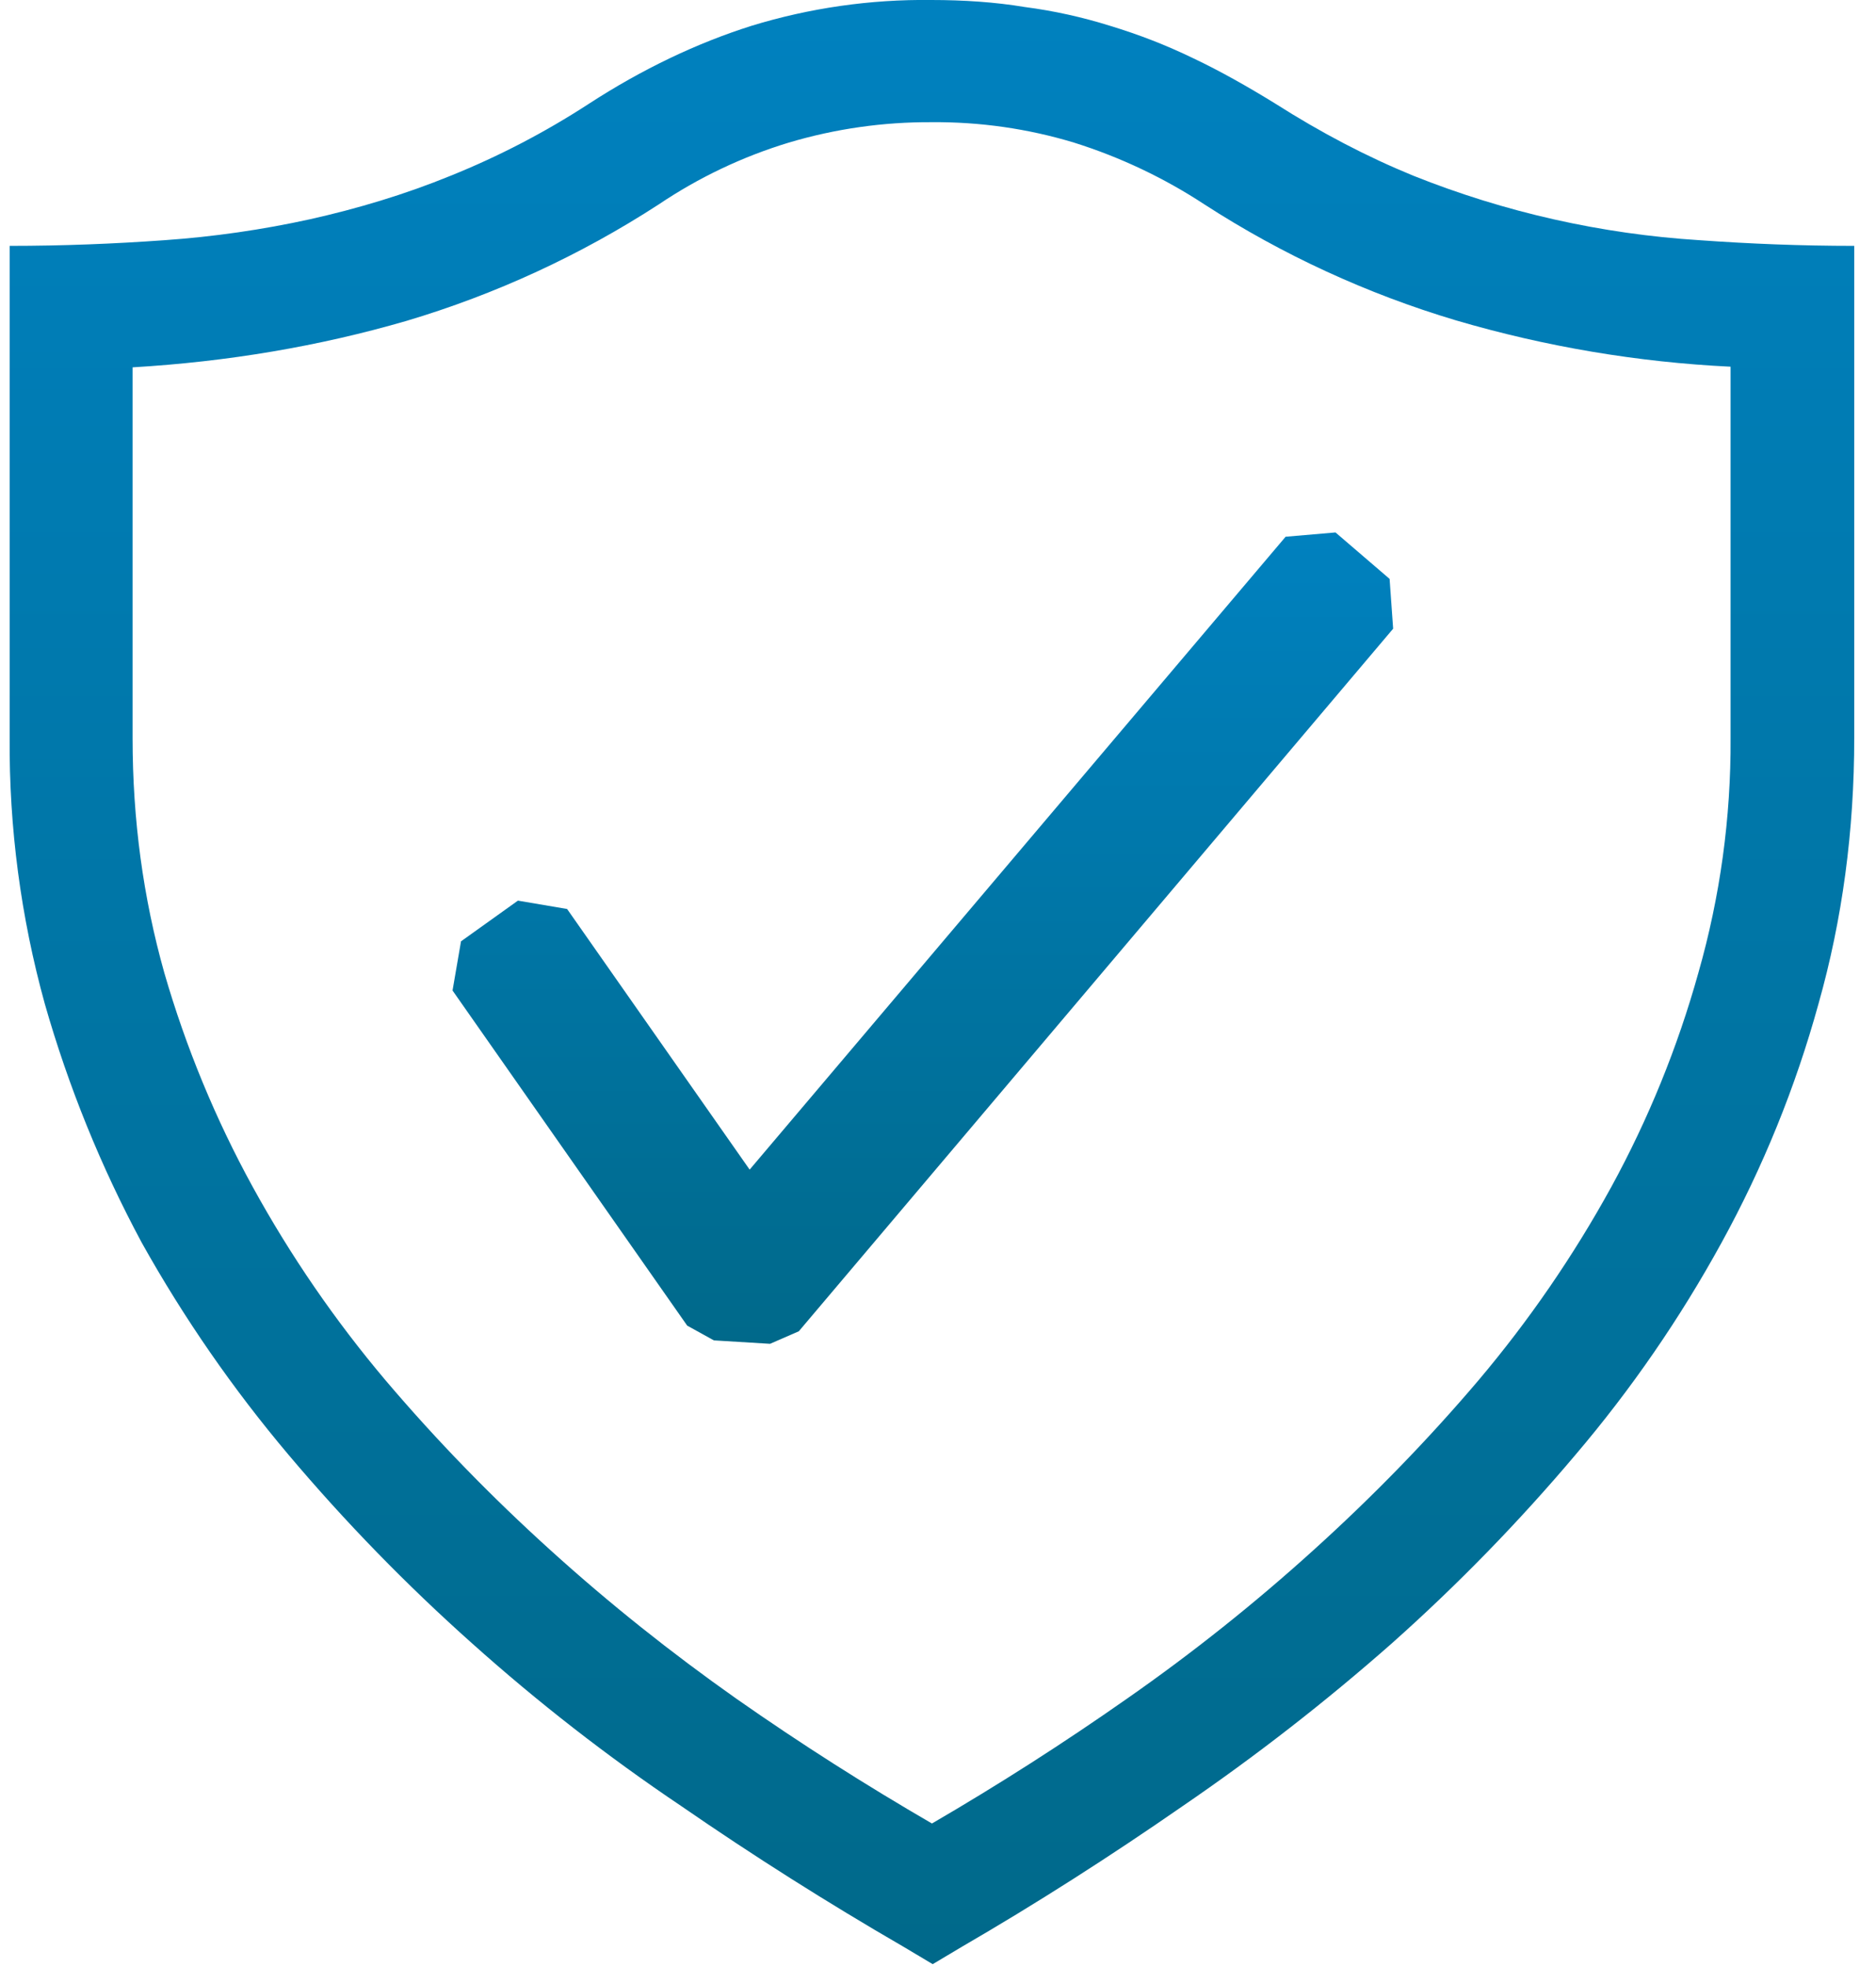 <svg width="62" height="65" viewBox="0 0 62 65" fill="none" xmlns="http://www.w3.org/2000/svg">
<path d="M30.78 1.46247e-05C31.844 1.46247e-05 32.892 0.069 33.867 0.232C34.828 0.357 35.775 0.567 36.699 0.857C37.625 1.138 38.531 1.487 39.437 1.926C40.319 2.344 41.225 2.856 42.13 3.413C43.662 4.388 45.169 5.176 46.705 5.805C49.728 7.015 52.925 7.735 56.175 7.938C57.824 8.056 59.518 8.125 61.281 8.125V24.375C61.281 27.462 60.887 30.387 60.099 33.174C59.342 35.922 58.266 38.571 56.894 41.068C55.527 43.562 53.91 45.91 52.067 48.076C50.197 50.291 48.171 52.371 46.006 54.299C43.812 56.234 41.502 58.031 39.088 59.682C36.675 61.356 34.237 62.912 31.8 64.326L30.825 64.907L29.85 64.326C27.344 62.875 24.896 61.326 22.513 59.682C20.085 58.05 17.773 56.251 15.594 54.299C13.431 52.371 11.406 50.291 9.537 48.076C7.7 45.9 6.075 43.554 4.686 41.068C3.337 38.559 2.263 35.913 1.481 33.174C0.688 30.309 0.297 27.348 0.319 24.375V8.125C2.086 8.125 3.781 8.056 5.43 7.938C7.054 7.825 8.667 7.593 10.256 7.243C11.812 6.894 13.368 6.431 14.9 5.805C16.489 5.164 18.013 4.371 19.45 3.437C21.237 2.275 23.049 1.418 24.836 0.853C26.762 0.263 28.767 -0.025 30.78 1.46247e-05ZM57.194 12.118C54.119 11.969 51.072 11.455 48.119 10.587C45.18 9.71 42.382 8.421 39.807 6.756C38.471 5.879 37.021 5.192 35.496 4.713C33.974 4.252 32.391 4.025 30.8 4.038C29.198 4.028 27.603 4.255 26.067 4.713C24.541 5.176 23.092 5.865 21.769 6.756C19.19 8.43 16.384 9.725 13.437 10.603C10.557 11.44 7.542 11.952 4.382 12.139V24.395C4.382 27.089 4.731 29.664 5.43 32.147C6.142 34.607 7.123 36.982 8.355 39.227C9.602 41.497 11.072 43.636 12.742 45.614C14.436 47.608 16.244 49.465 18.194 51.228C20.144 52.995 22.188 54.62 24.325 56.127C26.482 57.639 28.643 59.008 30.8 60.259C33.009 58.973 35.163 57.595 37.255 56.127C39.407 54.625 41.461 52.989 43.406 51.228C45.356 49.465 47.168 47.608 48.862 45.614C50.533 43.636 52.003 41.497 53.25 39.227C54.476 36.985 55.443 34.609 56.13 32.147C56.85 29.626 57.208 27.016 57.194 24.395V12.118Z" fill="url(#paint0_linear_277_3150)"/>
<path fill-rule="evenodd" clip-rule="evenodd" d="M45.925 19.13L44.137 17.595L42.488 17.737L24.775 38.651L18.742 30.038L17.117 29.762L15.236 31.107L14.956 32.732L22.711 43.806L23.593 44.294L25.45 44.407L26.4 43.993L46.042 20.776L45.925 19.13Z" fill="url(#paint1_linear_277_3150)"/>
<defs>
<linearGradient id="paint0_linear_277_3150" x1="30.8" y1="-0.001" x2="30.8" y2="64.907" gradientUnits="userSpaceOnUse">
<stop stop-color="#0081BF"/>
<stop offset="1" stop-color="#00698A"/>
</linearGradient>
<linearGradient id="paint1_linear_277_3150" x1="30.499" y1="17.595" x2="30.499" y2="44.407" gradientUnits="userSpaceOnUse">
<stop stop-color="#0081BF"/>
<stop offset="1" stop-color="#00698A"/>
</linearGradient>
</defs>
</svg>
